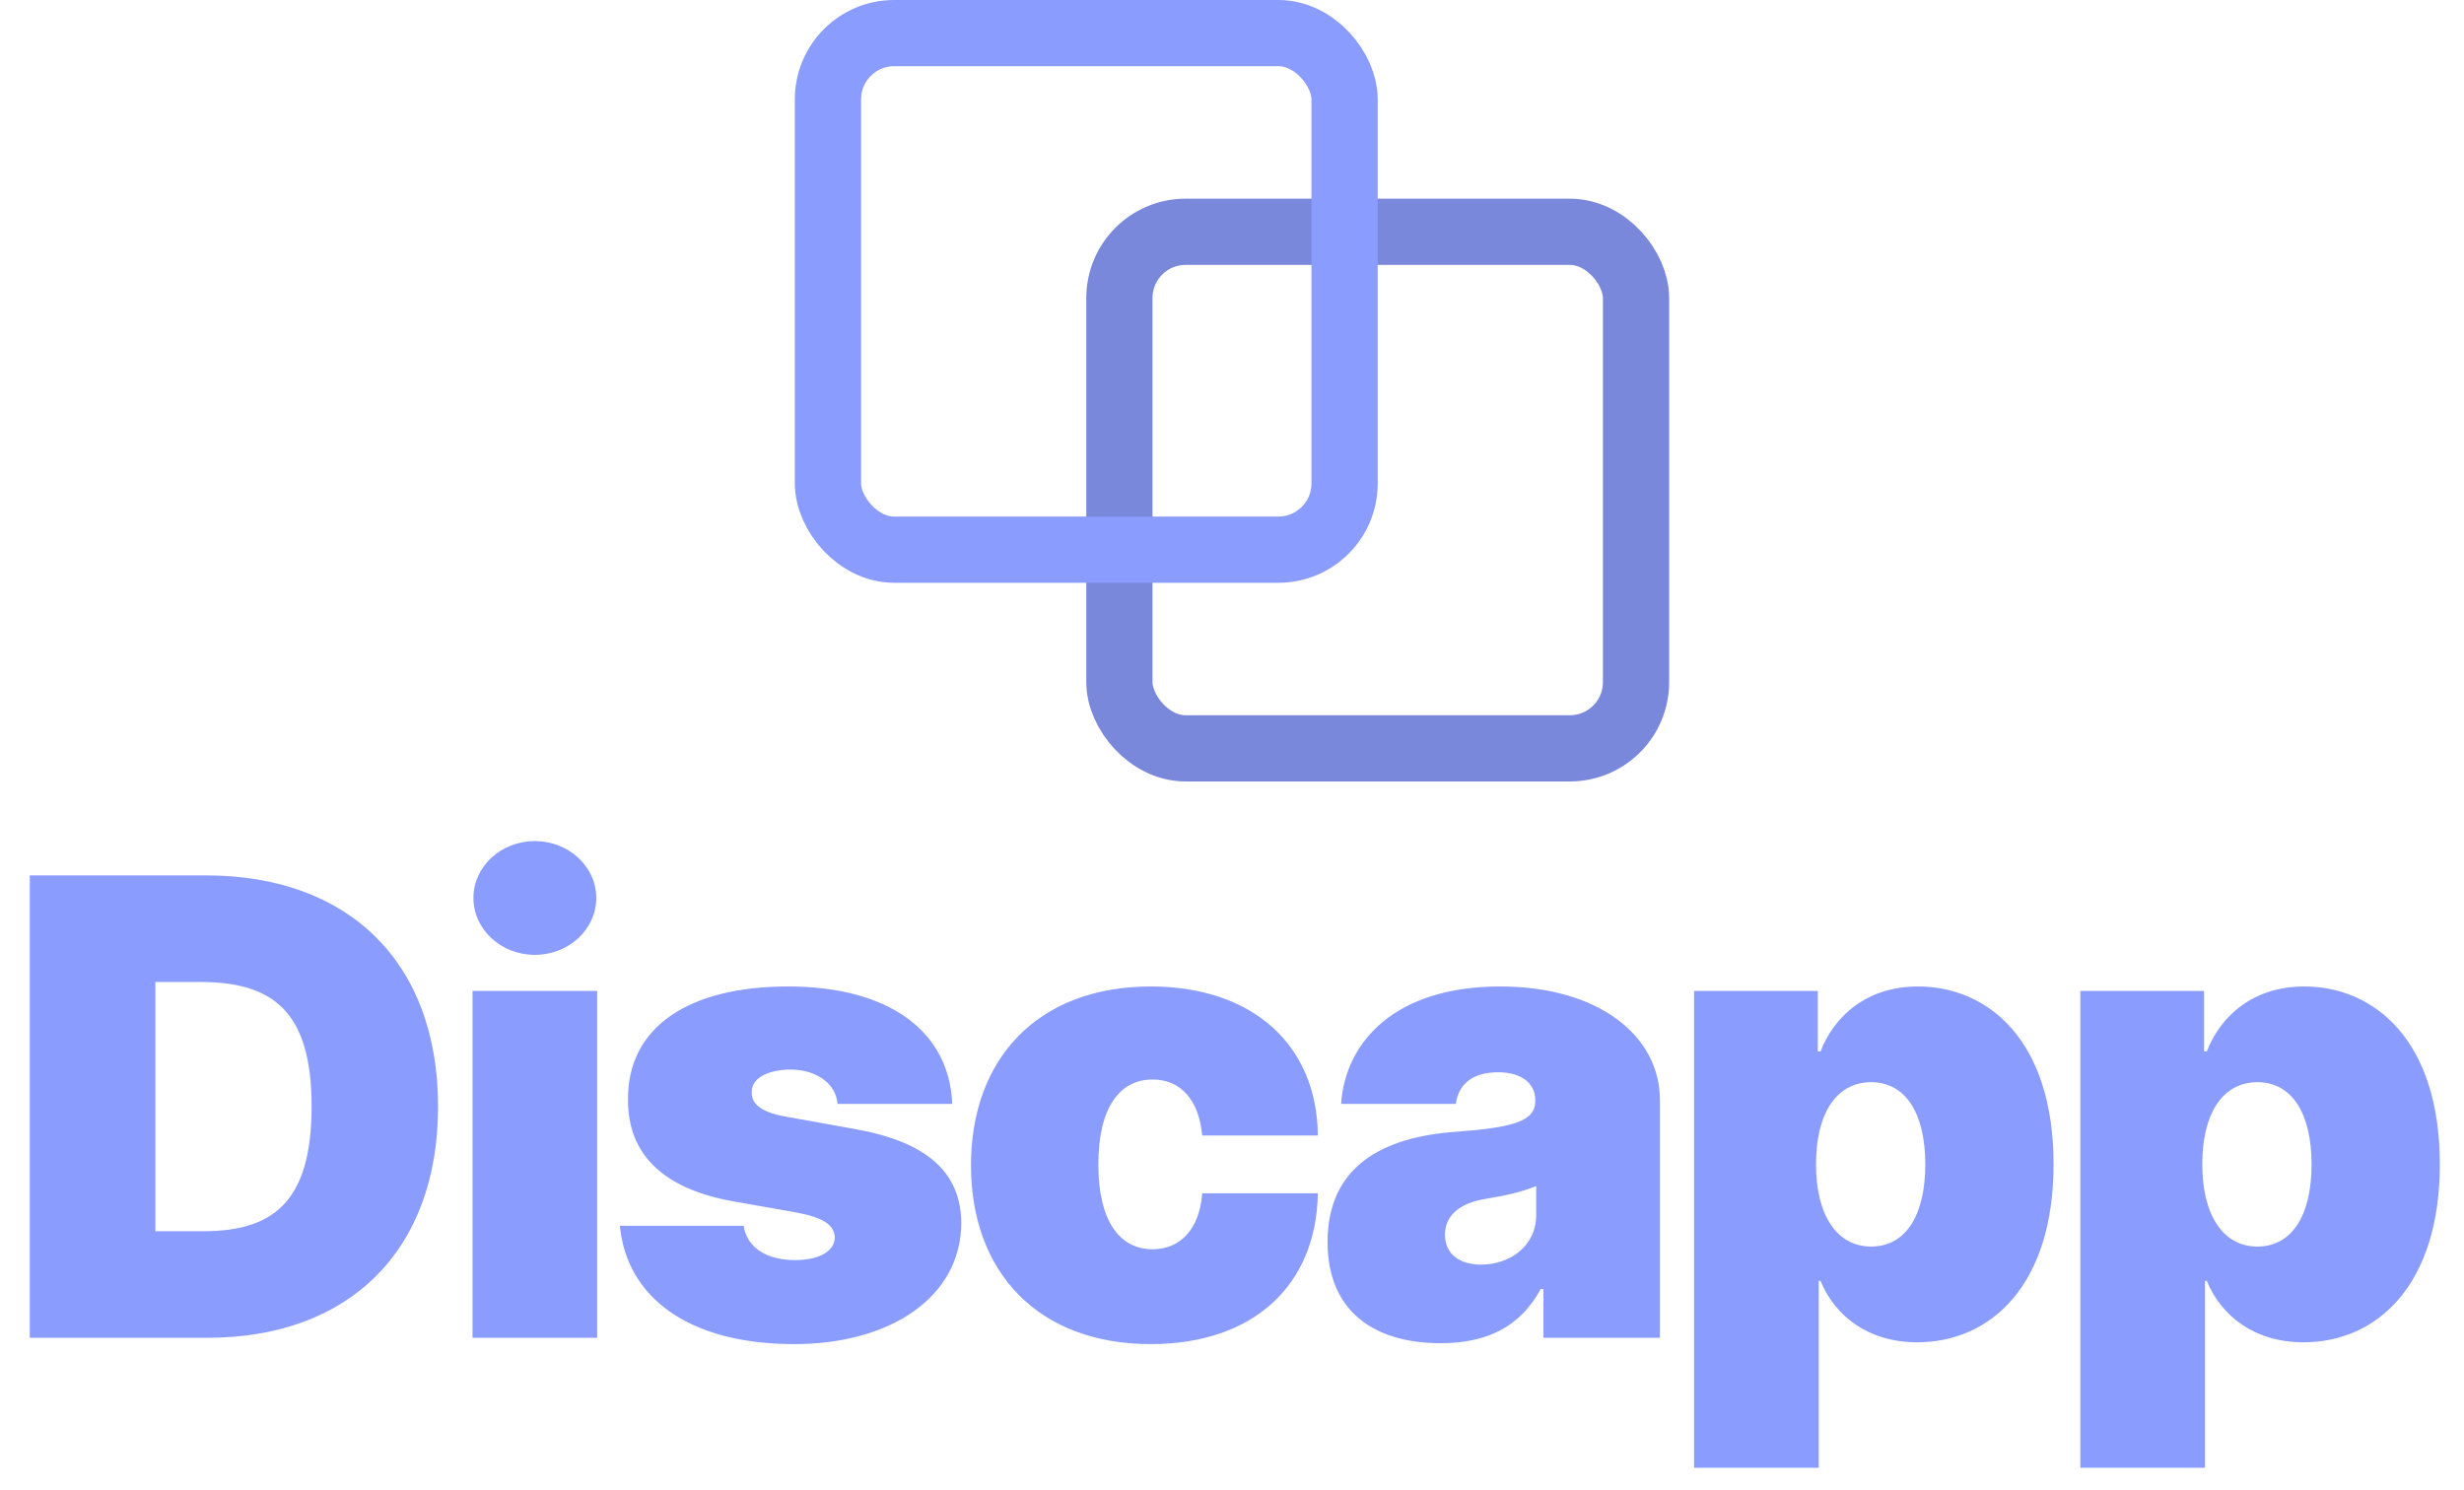 <svg width="372" height="225" viewBox="0 0 372 225" fill="none" xmlns="http://www.w3.org/2000/svg">
<path d="M31.364 202C52.636 202 66.136 188.909 66.136 167.091C66.136 145.273 52.636 132.182 31.091 132.182H4.5V202H31.364ZM23.454 185.909V148.273H30.136C41.045 148.273 47.045 152.5 47.045 167.091C47.045 181.682 41.045 185.909 30.682 185.909H23.454ZM71.339 202H90.157V149.636H71.339V202ZM80.748 144.182C85.862 144.182 90.021 140.33 90.021 135.591C90.021 130.852 85.862 127 80.748 127C75.634 127 71.475 130.852 71.475 135.591C71.475 140.33 75.634 144.182 80.748 144.182ZM143.769 166.682C143.292 155.602 134.087 148.955 118.951 148.955C103.985 148.955 94.746 155.091 94.814 166C94.746 174.25 100.098 179.534 110.769 181.409L120.042 183.045C124.132 183.795 125.973 184.886 126.042 186.864C125.973 189.045 123.485 190.273 120.042 190.273C115.78 190.273 112.78 188.432 112.269 185.091H93.587C94.61 195.83 103.882 202.955 119.905 202.955C134.394 202.955 145.064 195.898 145.132 184.682C145.064 176.943 139.882 172.443 129.178 170.5L118.542 168.591C114.553 167.875 113.428 166.443 113.496 164.909C113.428 162.727 116.121 161.5 119.36 161.5C123.076 161.5 126.178 163.477 126.451 166.682H143.769ZM173.73 202.955C189.241 202.955 198.753 194.057 198.957 180.182H181.503C181.094 185.67 178.128 188.636 174.003 188.636C169.06 188.636 165.821 184.409 165.821 175.818C165.821 167.227 169.06 163 174.003 163C178.162 163 180.991 165.966 181.503 171.455H198.957C198.855 157.818 189.139 148.955 173.73 148.955C156.685 148.955 146.594 159.864 146.594 175.955C146.594 192.045 156.685 202.955 173.73 202.955ZM217.472 202.818C224.291 202.818 229.438 200.5 232.609 194.636H233.018V202H250.609V166.136C250.609 156.455 241.438 148.955 226.472 148.955C210.825 148.955 203.12 157.136 202.472 166.682H219.791C220.234 163.443 222.62 161.909 226.2 161.909C229.472 161.909 231.791 163.409 231.791 166.136V166.273C231.791 169.307 228.45 170.261 219.654 170.909C208.847 171.693 200.427 176.057 200.427 187.545C200.427 197.977 207.45 202.818 217.472 202.818ZM223.609 190.955C220.404 190.955 218.154 189.386 218.154 186.455C218.154 183.761 220.063 181.682 224.427 181C227.427 180.523 229.95 179.909 231.927 179.091V183.455C231.927 188.227 227.87 190.955 223.609 190.955ZM255.76 221.636H274.578V193.409H274.851C277.033 198.727 282.078 202.682 289.442 202.682C300.624 202.682 310.033 193.955 310.033 175.818C310.033 156.864 299.942 148.955 289.578 148.955C281.806 148.955 276.897 153.455 274.851 158.773H274.442V149.636H255.76V221.636ZM274.169 175.818C274.169 168.045 277.306 163.409 282.488 163.409C287.669 163.409 290.669 168.045 290.669 175.818C290.669 183.591 287.669 188.227 282.488 188.227C277.306 188.227 274.169 183.455 274.169 175.818ZM314.076 221.636H332.895V193.409H333.167C335.349 198.727 340.395 202.682 347.758 202.682C358.94 202.682 368.349 193.955 368.349 175.818C368.349 156.864 358.258 148.955 347.895 148.955C340.122 148.955 335.213 153.455 333.167 158.773H332.758V149.636H314.076V221.636ZM332.486 175.818C332.486 168.045 335.622 163.409 340.804 163.409C345.986 163.409 348.986 168.045 348.986 175.818C348.986 183.591 345.986 188.227 340.804 188.227C335.622 188.227 332.486 183.455 332.486 175.818Z" fill="#8A9CFE"/>
<rect x="169" y="35" width="78" height="78" rx="10" stroke="#7988DB" stroke-width="10"/>
<g style="mix-blend-mode:multiply">
<rect x="125" y="5" width="78" height="78" rx="10" stroke="#8A9CFE" stroke-width="10"/>
</g>
</svg>

